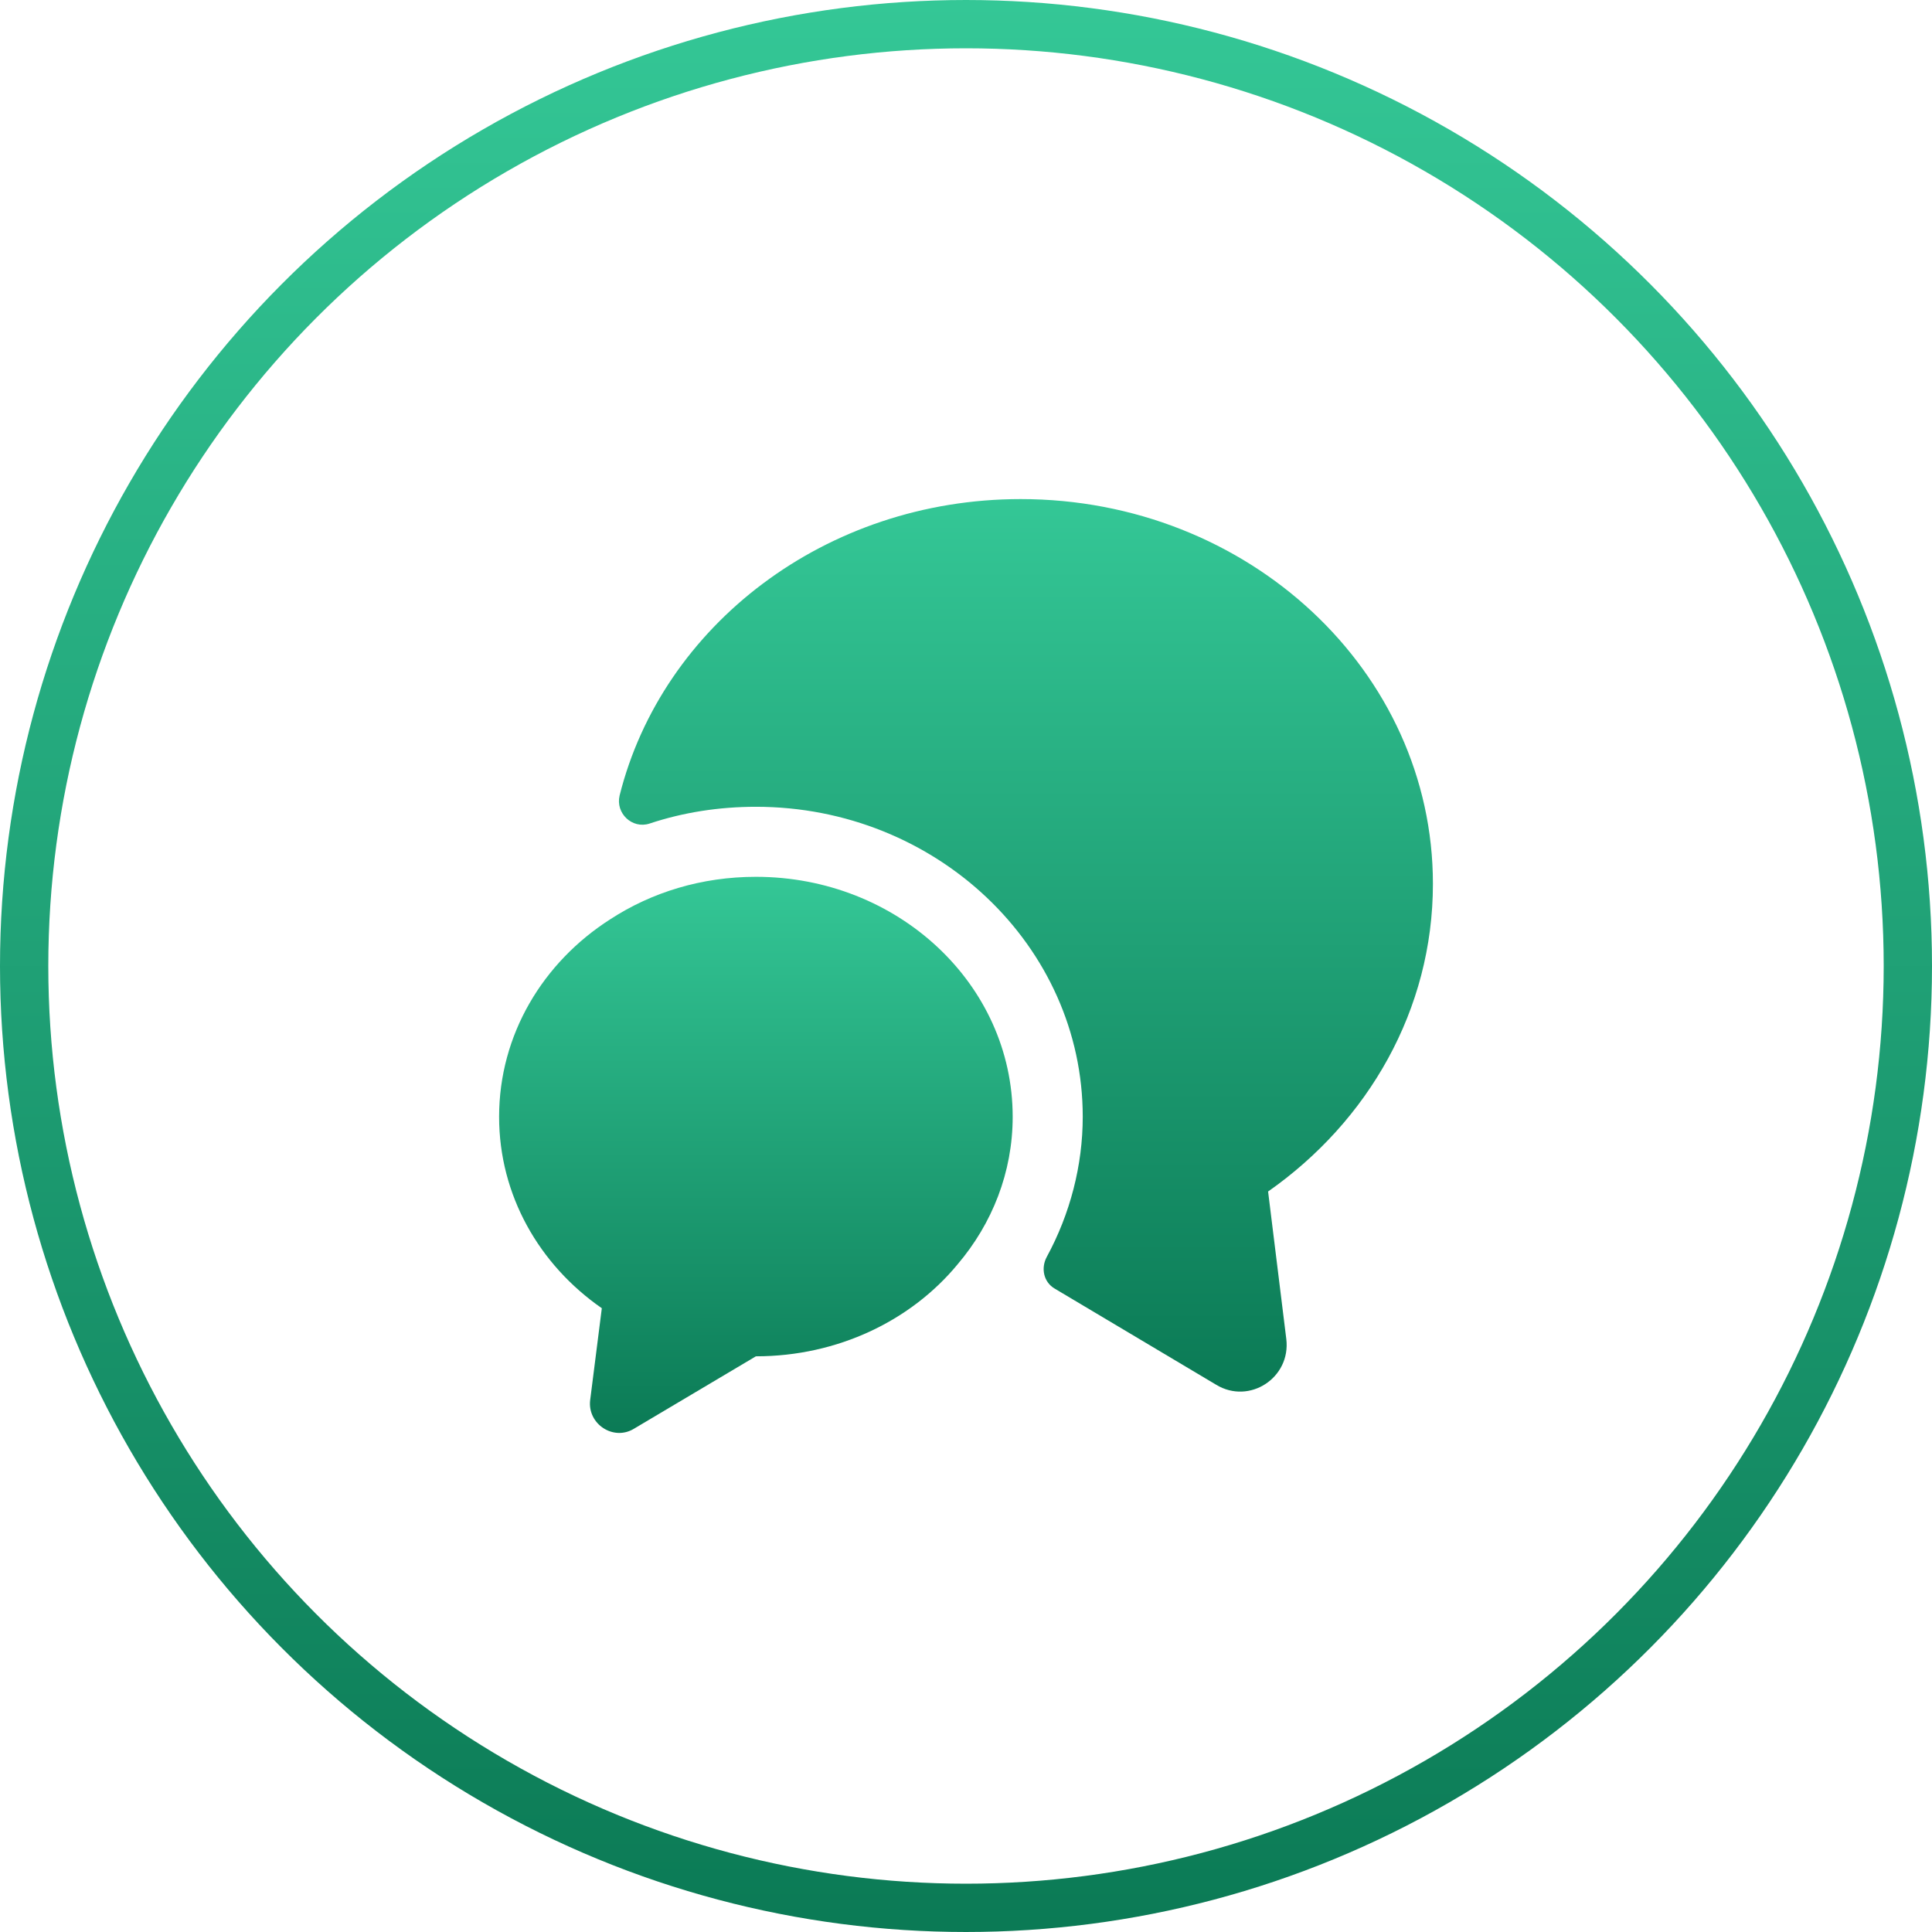 <svg fill="none" height="80" viewBox="0 0 80 80" width="80" xmlns="http://www.w3.org/2000/svg" xmlns:xlink="http://www.w3.org/1999/xlink"><linearGradient id="a"><stop offset="0" stop-color="#34c796"/><stop offset="1" stop-color="#0b7a55"/></linearGradient><linearGradient id="b" gradientUnits="userSpaceOnUse" x1="40" x2="40" xlink:href="#a" y1="0" y2="80"/><linearGradient id="c" gradientUnits="userSpaceOnUse" x1="42.481" x2="42.481" xlink:href="#a" y1="20.666" y2="57.623"/><linearGradient id="d" gradientUnits="userSpaceOnUse" x1="31.299" x2="31.299" xlink:href="#a" y1="36.307" y2="59.334"/><circle cx="40" cy="40" r="39" stroke="url(#b)" stroke-width="2"/><path d="m52.509 49.338.754 6.109c.193 1.605-1.527 2.726-2.9 1.895l-6.689-3.983c-.464-.271-.58-.851-.329-1.315.967-1.779 1.489-3.789 1.489-5.8 0-7.076-6.071-12.837-13.533-12.837-1.527 0-3.016.232-4.408.696-.715.232-1.411-.425-1.237-1.16 1.759-7.037 8.526-12.277 16.607-12.277 9.435 0 17.071 7.134 17.071 15.931 0 5.22-2.687 9.841-6.825 12.741z" fill="url(#c)"/><path d="m41.933 46.244c0 2.301-.851 4.427-2.281 6.109-1.914 2.32-4.949 3.809-8.352 3.809l-5.046 2.997c-.851.522-1.933-.193-1.817-1.179l.483-3.809c-2.591-1.798-4.253-4.679-4.253-7.927 0-3.403 1.817-6.399 4.601-8.178 1.721-1.121 3.789-1.759 6.032-1.759 5.877 0 10.633 4.447 10.633 9.937z" fill="url(#d)"/></svg>